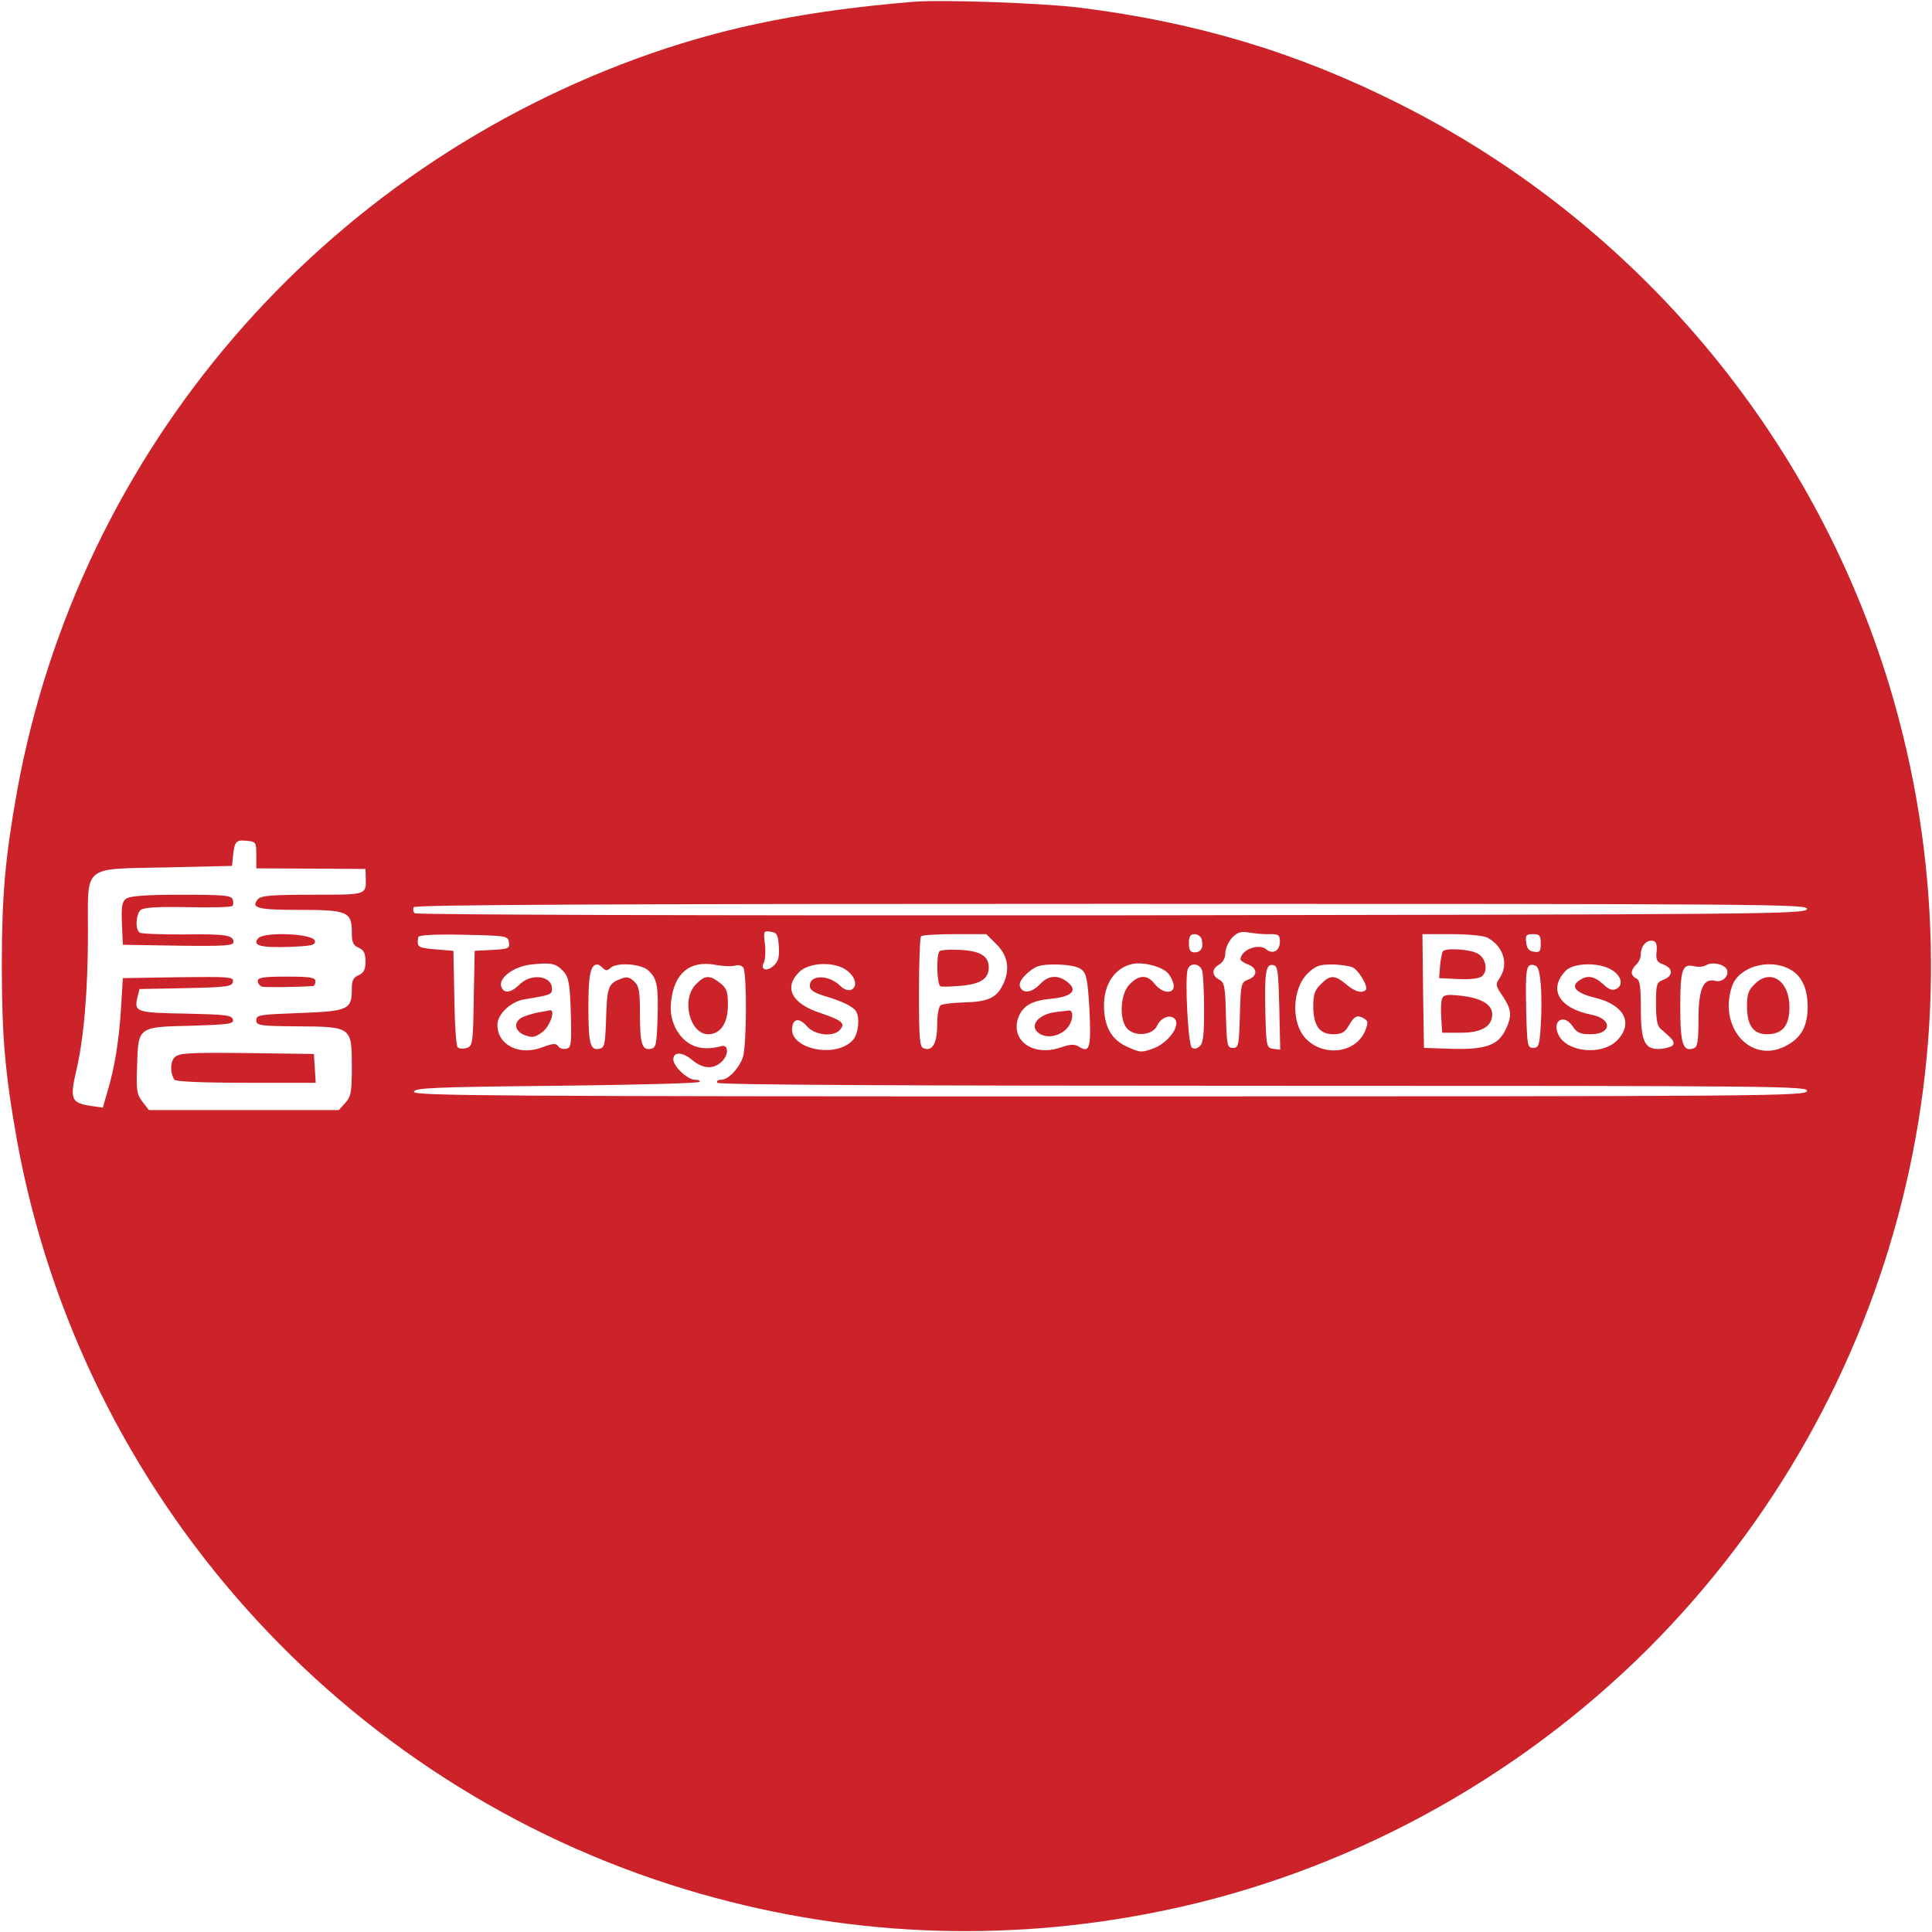 <?xml version="1.0" standalone="no"?>
<!DOCTYPE svg PUBLIC "-//W3C//DTD SVG 20010904//EN"
 "http://www.w3.org/TR/2001/REC-SVG-20010904/DTD/svg10.dtd">
<svg version="1.0" xmlns="http://www.w3.org/2000/svg"
 width="50" height="50" viewBox="0 0 637 637"
 preserveAspectRatio="xMidYMid meet">

<g transform="translate(0,637) scale(0.1,-0.1)"
fill="#CC232A" stroke="none">
<path d="M3010 6364 c-346 -29 -602 -80 -860 -169 -1090 -379 -1890 -1309
-2094 -2435 -39 -219 -50 -342 -50 -575 0 -233 11 -356 50 -575 212 -1167
1068 -2126 2206 -2470 513 -155 1045 -179 1572 -70 601 124 1163 428 1601 865
830 831 1135 2047 795 3173 -252 832 -840 1531 -1619 1921 -334 168 -667 268
-1053 316 -120 15 -458 27 -548 19z m-2165 -2813 l0 -44 180 -1 180 -1 1 -30
c1 -56 5 -55 -176 -55 -134 0 -170 -3 -180 -15 -24 -29 0 -35 137 -35 159 0
173 -6 173 -74 0 -33 4 -43 23 -51 17 -8 22 -18 22 -45 0 -27 -5 -37 -22 -45
-18 -7 -23 -18 -23 -45 0 -69 -11 -74 -172 -80 -132 -5 -143 -6 -143 -24 0
-17 10 -19 136 -20 179 -1 179 -2 179 -134 0 -84 -3 -98 -22 -119 l-21 -23
-313 0 -313 0 -21 27 c-19 25 -21 38 -18 120 4 128 2 127 179 131 124 4 140 6
137 20 -3 15 -23 17 -156 20 -165 3 -171 5 -158 57 l6 24 152 3 c137 3 153 5
156 21 3 16 -9 17 -180 15 l-183 -3 -6 -100 c-7 -109 -21 -195 -45 -275 l-15
-52 -42 6 c-62 10 -67 23 -46 114 25 104 39 263 39 458 0 225 -21 208 257 214
l218 5 3 30 c5 51 10 56 44 53 32 -3 33 -5 33 -47z m5113 -178 c-3 -17 -121
-18 -2293 -21 -1374 -1 -2293 2 -2298 7 -5 5 -6 14 -3 20 5 8 660 11 2302 11
2181 0 2295 -1 2292 -17z m-3390 -124 c2 -35 -2 -49 -17 -63 -23 -21 -46 -13
-32 11 4 9 6 36 3 60 -5 43 -4 45 19 41 21 -3 24 -9 27 -49z m1620 41 c28 0
32 -3 32 -25 0 -30 -24 -43 -45 -25 -25 21 -84 -2 -85 -33 0 -4 11 -12 25 -17
32 -12 32 -38 0 -50 -23 -9 -24 -13 -27 -117 -3 -100 -4 -108 -23 -108 -19 0
-20 8 -23 107 -2 95 -5 109 -22 118 -26 14 -25 36 0 50 12 7 20 21 20 37 0 15
10 37 22 51 19 19 29 22 58 17 19 -3 50 -6 68 -5z m-2510 -27 c3 -20 -1 -22
-55 -25 l-58 -3 -3 -157 c-2 -149 -4 -157 -23 -163 -12 -4 -25 -3 -30 2 -5 5
-10 78 -11 163 l-3 155 -60 5 c-58 5 -61 7 -56 40 0 7 53 10 149 8 143 -3 147
-4 150 -25z m1608 -7 c39 -39 45 -86 19 -136 -21 -41 -50 -53 -125 -55 -36 -1
-71 -5 -78 -9 -7 -4 -12 -31 -12 -65 0 -61 -16 -89 -45 -77 -13 4 -15 34 -15
184 0 98 3 182 7 185 3 4 53 7 111 7 l104 0 34 -34z m676 17 c7 -27 -2 -43
-23 -43 -14 0 -19 7 -19 30 0 23 5 30 19 30 10 0 21 -8 23 -17z m941 6 c54
-28 72 -87 42 -133 -15 -22 -14 -26 10 -61 29 -44 31 -64 9 -110 -24 -51 -66
-66 -176 -63 l-93 3 -3 188 -2 187 95 0 c53 0 106 -5 118 -11z m177 -20 c0
-26 -3 -30 -22 -27 -17 2 -24 11 -26 31 -3 23 0 27 22 27 22 0 26 -4 26 -31z
m382 -27 c-3 -27 1 -34 22 -42 33 -12 33 -38 1 -50 -23 -9 -25 -14 -25 -79 0
-51 4 -74 15 -83 38 -32 46 -41 42 -52 -2 -6 -20 -12 -39 -14 -55 -5 -68 21
-68 134 0 72 -3 93 -15 98 -8 3 -15 12 -15 19 0 8 7 20 15 27 8 7 15 22 15 34
0 27 19 48 40 44 11 -2 14 -13 12 -36z m-3604 -65 c17 -19 21 -39 24 -137 3
-106 1 -115 -16 -118 -10 -2 -22 2 -26 9 -7 10 -17 9 -52 -4 -75 -29 -148 7
-148 74 0 35 44 77 89 84 86 14 91 16 91 35 0 43 -68 52 -106 15 -29 -29 -52
-32 -61 -9 -11 29 41 68 99 74 66 7 81 4 106 -23z m565 19 c11 4 23 1 28 -7
12 -20 11 -262 -2 -296 -14 -38 -48 -73 -71 -73 -11 0 -16 -4 -13 -10 4 -7
615 -10 1801 -10 1705 0 1795 -1 1792 -17 -3 -17 -121 -18 -2298 -18 -2033 0
-2295 2 -2295 15 0 13 61 16 467 20 256 3 470 8 474 13 4 4 -3 7 -15 7 -24 0
-71 44 -71 67 0 26 30 25 61 -1 37 -31 72 -33 100 -5 22 22 21 56 -2 50 -71
-20 -124 2 -154 64 -12 28 -16 51 -12 86 11 91 62 133 145 118 25 -5 55 -6 65
-3z m1429 -26 c10 -12 18 -31 18 -41 0 -28 -38 -24 -62 6 -25 32 -52 32 -83 0
-33 -32 -36 -122 -6 -149 27 -25 83 -18 96 12 12 26 42 39 58 23 21 -21 -20
-78 -68 -97 -41 -15 -45 -15 -87 4 -53 23 -78 67 -78 137 0 72 37 125 95 137
37 7 99 -10 117 -32z m1840 16 c13 -19 -11 -47 -36 -40 -40 10 -56 -26 -56
-129 0 -69 -3 -89 -15 -93 -36 -14 -45 14 -45 136 0 125 7 144 47 134 12 -3
29 -2 39 4 19 11 55 4 66 -12z m-3704 2 c9 -9 15 -9 24 0 20 20 101 15 126 -8
29 -28 33 -49 30 -160 -3 -84 -5 -95 -22 -98 -29 -6 -36 16 -36 114 0 78 -3
93 -20 109 -17 15 -24 16 -50 5 -35 -15 -39 -27 -42 -140 -3 -74 -5 -85 -22
-88 -30 -6 -36 16 -36 139 0 106 7 139 30 139 3 0 11 -5 18 -12z m806 -9 c29
-23 34 -54 11 -63 -9 -3 -24 3 -34 13 -38 38 -101 38 -101 1 0 -14 13 -23 49
-34 57 -17 93 -34 103 -50 14 -20 8 -74 -9 -94 -55 -64 -212 -31 -201 41 4 30
24 31 49 3 26 -30 88 -36 109 -11 18 21 6 31 -65 55 -95 31 -122 84 -70 135
33 33 119 36 159 4z m771 5 c17 -13 21 -31 27 -132 6 -125 1 -145 -33 -124
-16 10 -28 10 -63 -2 -92 -31 -168 26 -137 103 16 36 44 52 107 58 68 7 88 27
55 54 -32 26 -64 24 -92 -6 -28 -29 -57 -32 -66 -8 -4 11 4 26 25 45 28 24 40
28 95 28 39 -1 69 -6 82 -16z m399 -6 c3 -13 6 -71 6 -129 0 -84 -3 -109 -15
-119 -11 -9 -19 -10 -26 -3 -12 12 -23 231 -13 257 9 24 41 20 48 -6z m254
-121 l3 -138 -23 3 c-22 3 -23 7 -26 118 -3 133 1 163 26 158 15 -3 17 -20 20
-141z m243 133 c21 -12 51 -64 42 -74 -13 -12 -36 -6 -65 19 -37 31 -53 31
-83 0 -20 -19 -25 -34 -25 -72 0 -64 20 -93 66 -93 28 0 38 6 52 30 18 31 28
35 51 21 12 -8 12 -14 2 -40 -31 -74 -138 -87 -197 -24 -47 51 -44 162 7 213
26 25 38 30 80 30 28 0 59 -5 70 -10z m619 -56 c3 -33 3 -94 0 -135 -4 -66 -7
-74 -25 -74 -19 0 -20 8 -23 124 -3 138 0 154 25 149 14 -2 19 -16 23 -64z
m229 51 c35 -18 46 -52 21 -65 -13 -7 -24 -4 -44 15 -31 28 -54 31 -81 11 -28
-20 -7 -41 55 -56 96 -23 127 -85 71 -141 -49 -49 -161 -39 -191 16 -26 49 16
76 46 30 13 -20 24 -25 59 -25 69 0 72 50 4 64 -108 21 -145 83 -88 144 24 27
104 30 148 7z m591 0 c40 -21 60 -63 60 -125 0 -66 -23 -105 -77 -131 -114
-55 -218 67 -172 200 22 63 120 92 189 56z"/>
<path d="M416 3407 c-14 -10 -16 -25 -14 -82 l3 -70 183 -3 c152 -2 182 0 182
12 0 23 -27 27 -166 25 -73 0 -137 2 -143 6 -16 9 -13 61 3 75 11 8 57 11 155
9 77 -2 143 0 147 4 4 3 4 13 1 22 -5 13 -32 15 -170 15 -116 0 -168 -4 -181
-13z"/>
<path d="M851 3276 c-20 -24 9 -31 104 -28 74 3 86 6 83 20 -4 24 -168 31
-187 8z"/>
<path d="M850 3136 c0 -8 6 -16 13 -19 9 -3 112 -2 170 2 4 1 7 8 7 16 0 12
-17 15 -95 15 -75 0 -95 -3 -95 -14z"/>
<path d="M576 2884 c-15 -15 -16 -50 -1 -74 4 -6 91 -10 236 -10 l230 0 -3 48
-3 47 -222 3 c-192 2 -223 0 -237 -14z"/>
<path d="M3098 3234 c-12 -12 -9 -112 3 -116 6 -2 38 -1 71 2 62 6 88 24 88
60 0 37 -26 54 -91 58 -35 2 -67 0 -71 -4z"/>
<path d="M4757 3233 c-3 -5 -7 -26 -9 -48 l-3 -40 63 -3 c40 -2 69 2 78 9 22
18 13 62 -16 76 -27 14 -106 18 -113 6z"/>
<path d="M4755 3078 c-4 -9 -5 -37 -3 -64 l3 -49 62 0 c68 0 103 21 103 61 0
32 -37 54 -104 61 -44 5 -57 3 -61 -9z"/>
<path d="M1780 3033 c-14 -2 -38 -9 -53 -15 -36 -14 -33 -49 6 -62 22 -8 32
-6 55 11 25 18 45 75 25 72 -4 -1 -19 -4 -33 -6z"/>
<path d="M2295 3125 c-50 -49 -21 -165 40 -165 40 0 65 36 65 96 0 45 -4 56
-26 73 -34 27 -50 26 -79 -4z"/>
<path d="M3480 3033 c-64 -8 -92 -54 -45 -75 32 -14 78 4 94 38 11 25 7 46 -7
42 -4 0 -23 -3 -42 -5z"/>
<path d="M5785 3125 c-20 -19 -25 -34 -25 -72 0 -64 21 -93 66 -93 51 0 74 28
74 90 0 87 -63 128 -115 75z"/>
</g>
</svg>
